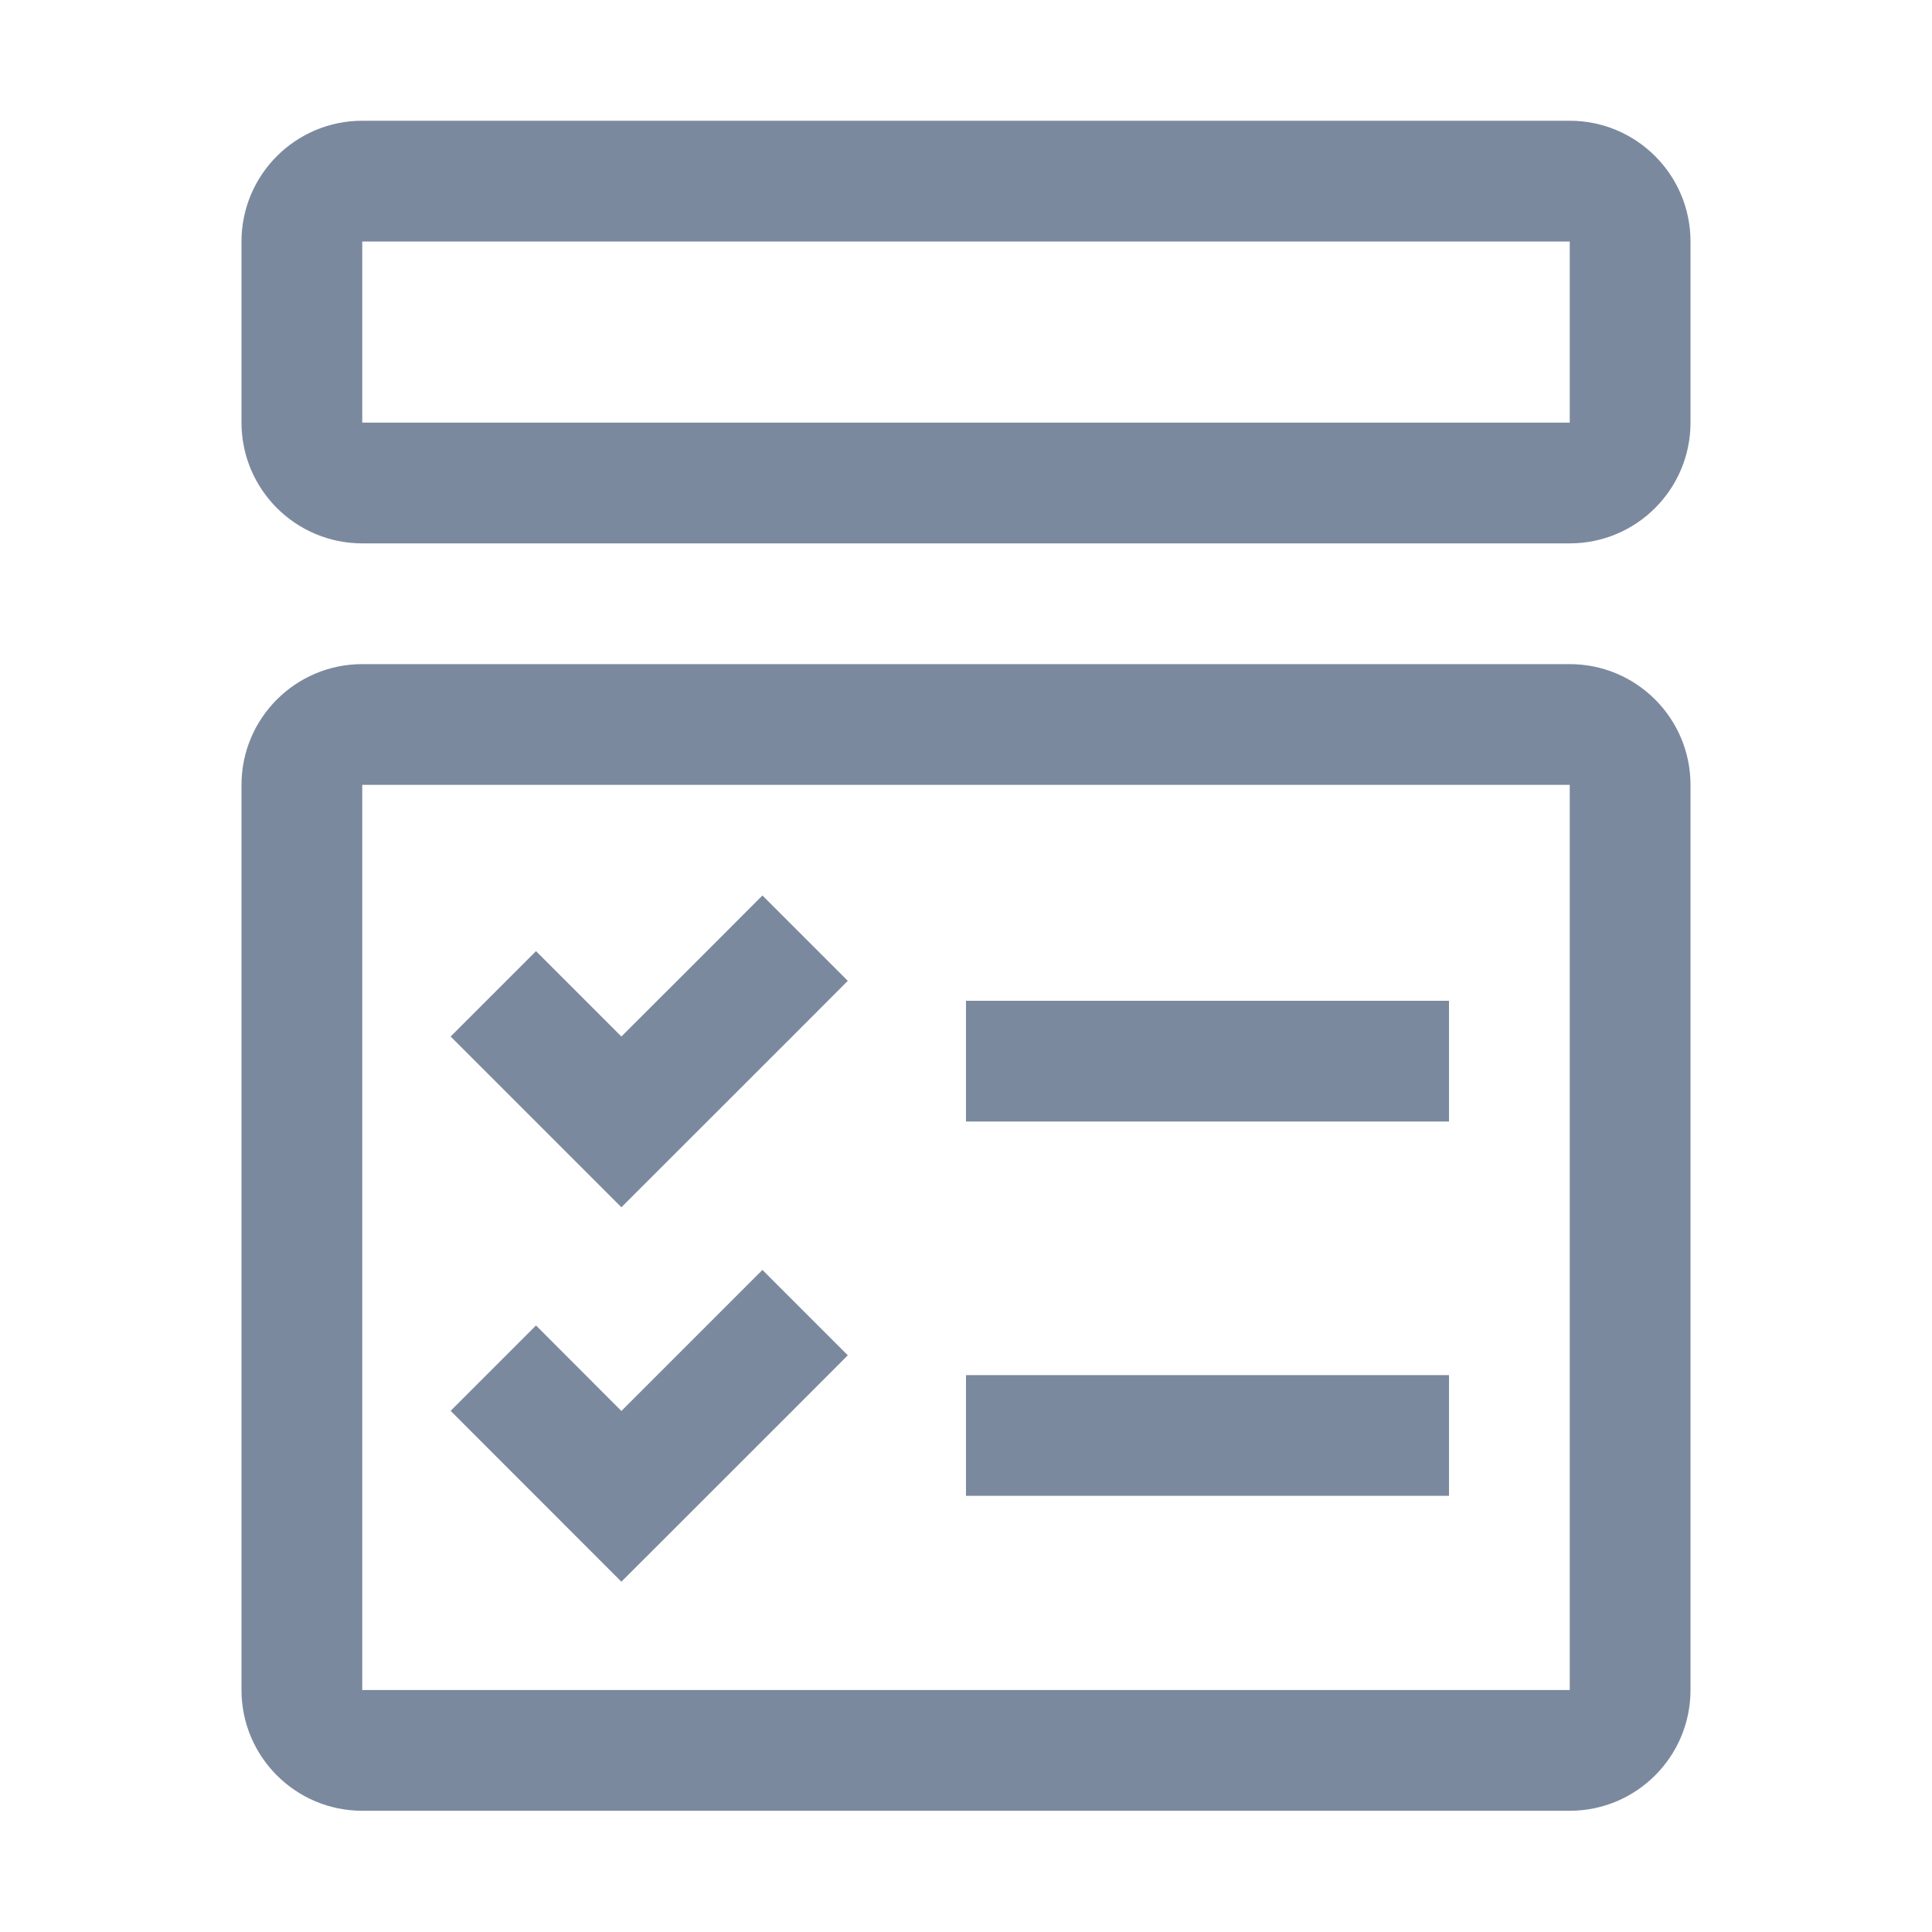 <svg xmlns="http://www.w3.org/2000/svg" xmlns:xlink="http://www.w3.org/1999/xlink" fill="none" version="1.1" width="16" height="16" viewBox="0 0 16 16"><defs><clipPath id="master_svg0_0_300"><rect x="0" y="0" width="16" height="16" rx="0"/></clipPath></defs><g clip-path="url(#master_svg0_0_300)"><g><path d="M2,2C2,1.448,2.448,1,3,1C3,1,13,1,13,1C13.552,1,14,1.448,14,2C14,2,14,3.5,14,3.5C14,4.052,13.552,4.5,13,4.5C13,4.5,3,4.5,3,4.5C2.448,4.5,2,4.052,2,3.5C2,3.5,2,2,2,2C2,2,2,2,2,2ZM13,2C13,2,3,2,3,2C3,2,3,3.5,3,3.5C3,3.5,13,3.5,13,3.5C13,3.5,13,2,13,2C13,2,13,2,13,2Z" fill-rule="evenodd" fill="#7B899F" fill-opacity="1"/></g><g><path d="M2,6.5C2,5.948,2.448,5.5,3,5.5C3,5.5,13,5.5,13,5.5C13.552,5.5,14,5.948,14,6.5C14,6.5,14,13.996,14,13.996C14,14.548,13.552,14.996,13,14.996C13,14.996,3,14.996,3,14.996C2.448,14.996,2,14.548,2,13.996C2,13.996,2,6.5,2,6.5C2,6.5,2,6.5,2,6.5ZM13,6.5C13,6.5,3,6.5,3,6.5C3,6.5,3,13.996,3,13.996C3,13.996,13,13.996,13,13.996C13,13.996,13,6.5,13,6.5C13,6.5,13,6.5,13,6.5Z" fill-rule="evenodd" fill="#7B899F" fill-opacity="1"/></g><g><path d="M12,9.288C12,9.288,8,9.288,8,9.288C8,9.288,8,8.288,8,8.288C8,8.288,12,8.288,12,8.288C12,8.288,12,9.288,12,9.288C12,9.288,12,9.288,12,9.288Z" fill-rule="evenodd" fill="#7B899F" fill-opacity="1"/></g><g><path d="M12,12.388C12,12.388,8,12.388,8,12.388C8,12.388,8,11.388,8,11.388C8,11.388,12,11.388,12,11.388C12,11.388,12,12.388,12,12.388C12,12.388,12,12.388,12,12.388Z" fill-rule="evenodd" fill="#7B899F" fill-opacity="1"/></g><g><path d="M5.854,7.877C5.854,7.877,6.314,7.416,6.314,7.416C6.314,7.416,7.021,8.123,7.021,8.123C7.021,8.123,6.561,8.584,6.561,8.584C6.561,8.584,5.146,9.998,5.146,9.998C5.146,9.998,3.732,8.584,3.732,8.584C3.732,8.584,4.439,7.877,4.439,7.877C4.439,7.877,5.146,8.584,5.146,8.584C5.146,8.584,5.854,7.877,5.854,7.877C5.854,7.877,5.854,7.877,5.854,7.877Z" fill-rule="evenodd" fill="#7B899F" fill-opacity="1"/></g><g><path d="M5.854,10.977C5.854,10.977,6.314,10.517,6.314,10.517C6.314,10.517,7.021,11.224,7.021,11.224C7.021,11.224,6.561,11.685,6.561,11.685C6.561,11.685,5.146,13.099,5.146,13.099C5.146,13.099,3.732,11.684,3.732,11.684C3.732,11.684,4.439,10.977,4.439,10.977C4.439,10.977,5.146,11.685,5.146,11.685C5.146,11.685,5.854,10.977,5.854,10.977C5.854,10.977,5.854,10.977,5.854,10.977Z" fill-rule="evenodd" fill="#7B899F" fill-opacity="1"/></g></g></svg>